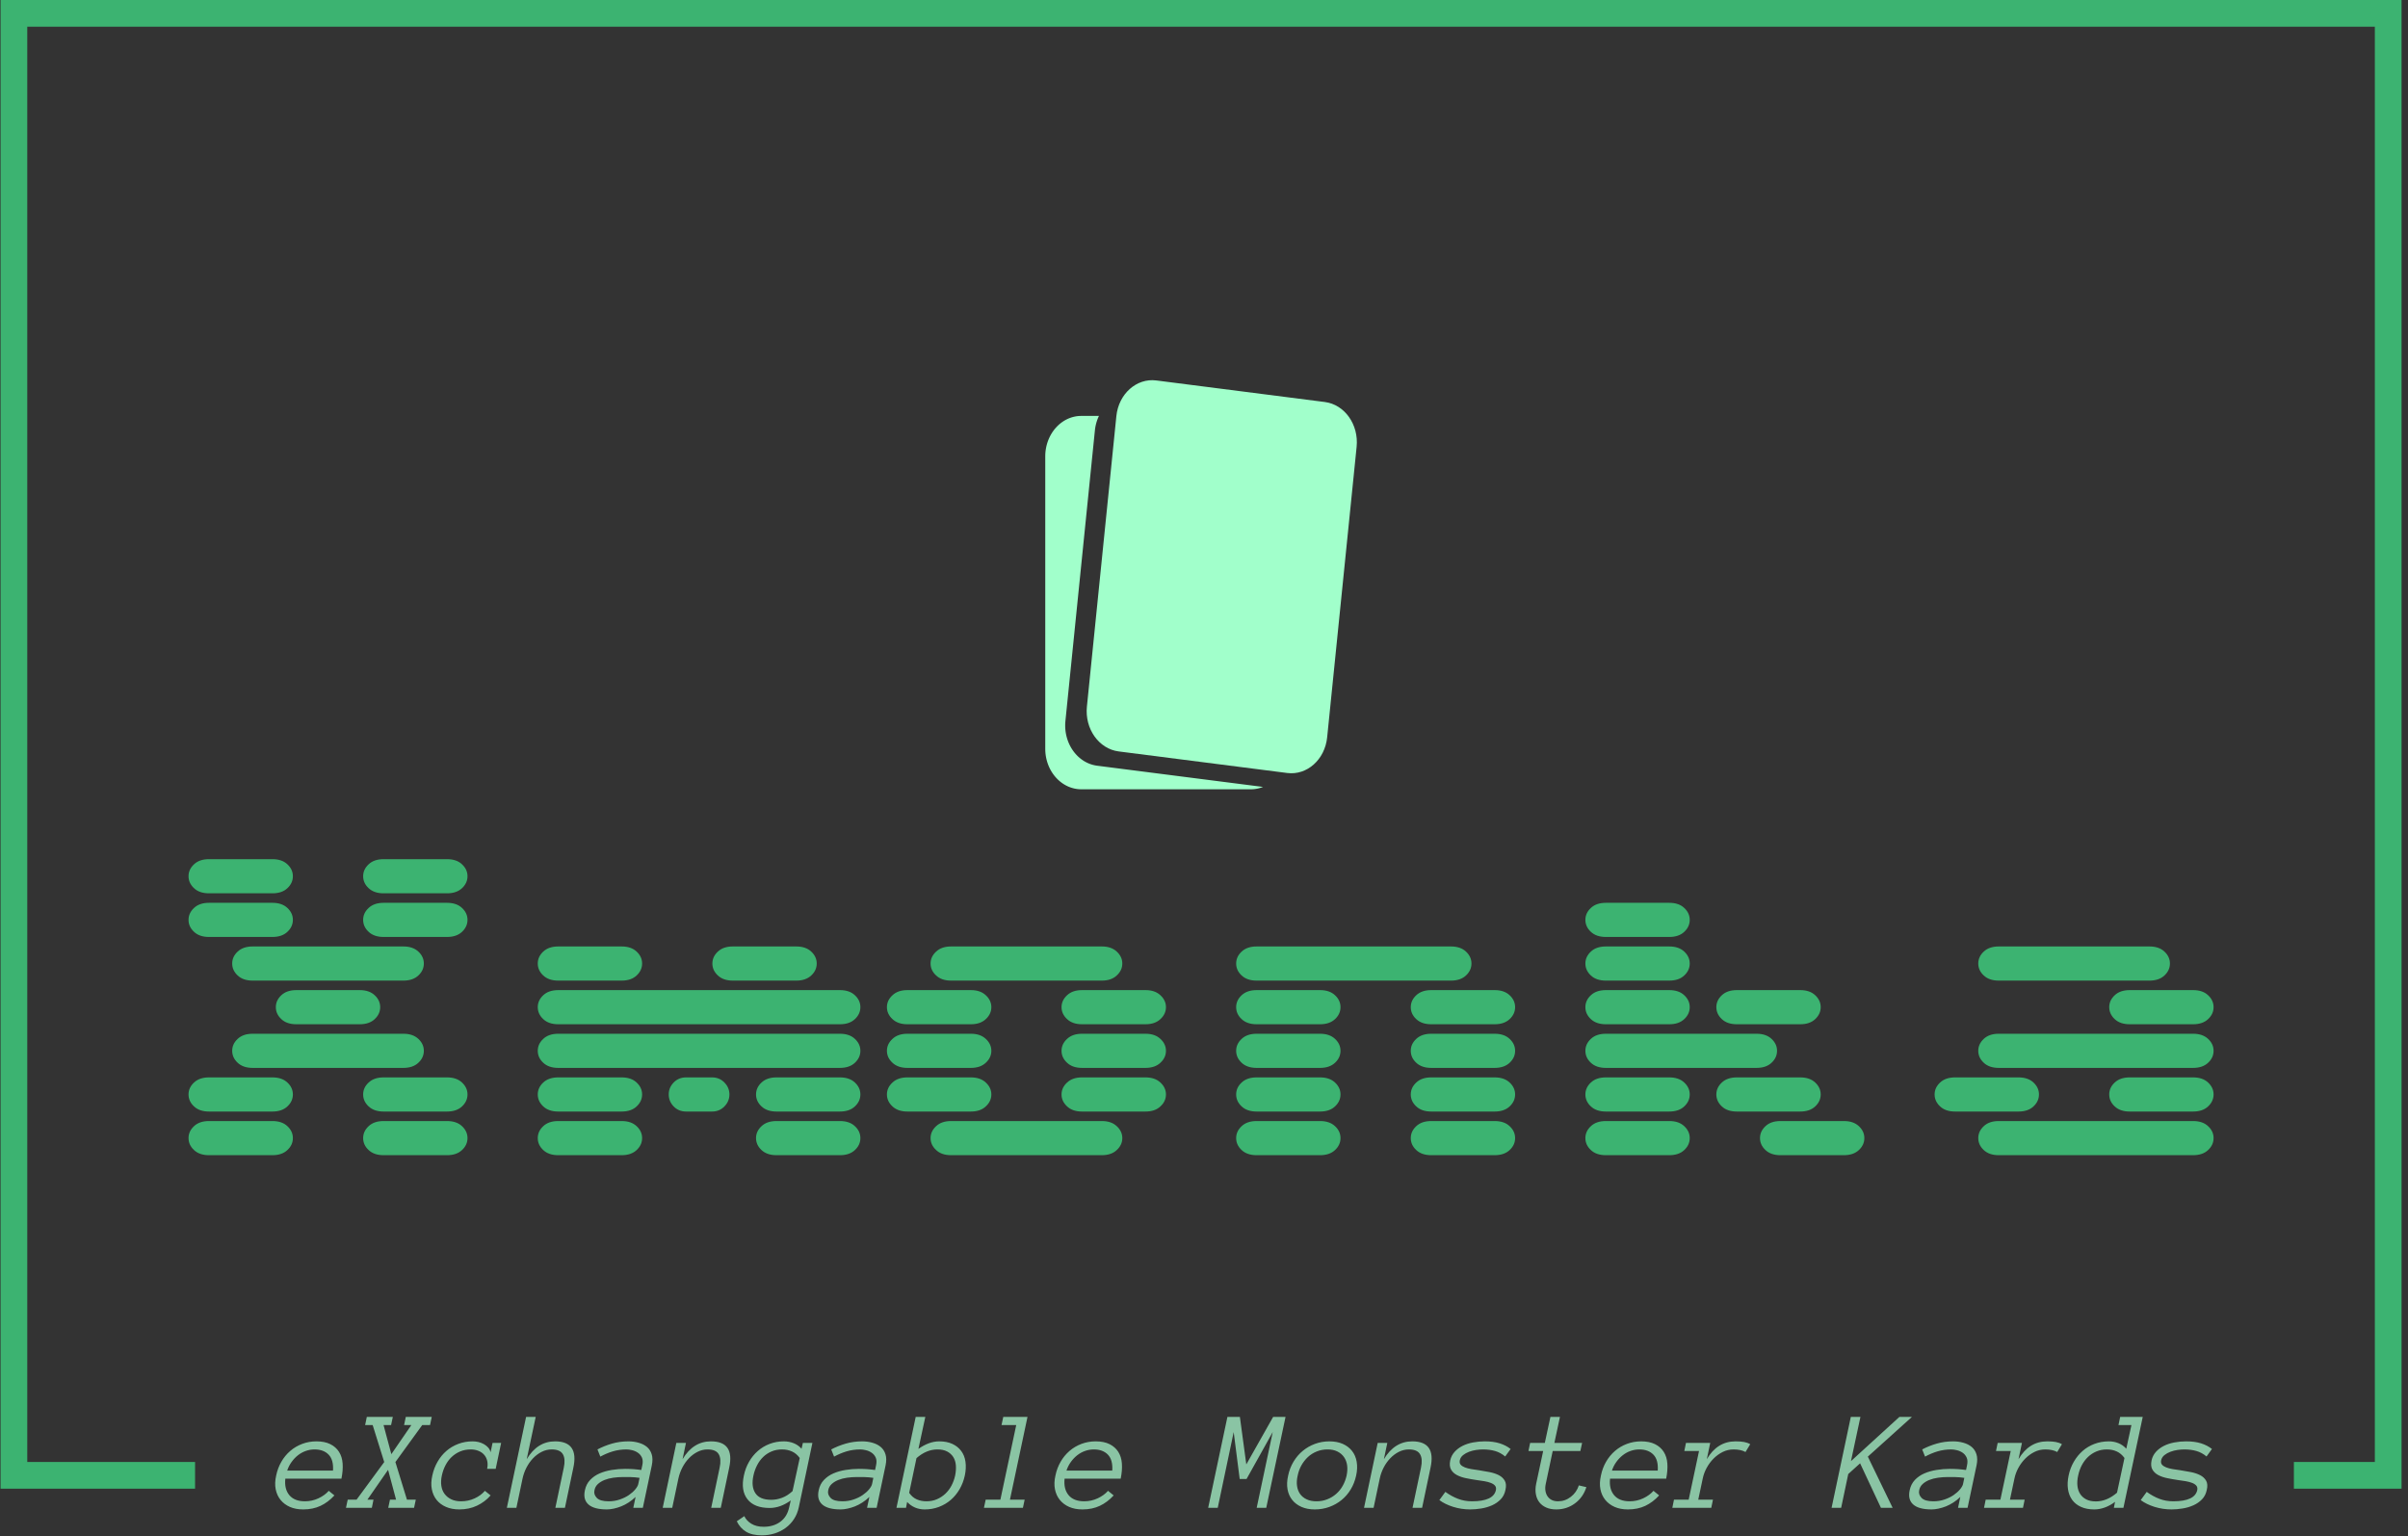 <svg xmlns="http://www.w3.org/2000/svg" version="1.1" xmlns:xlink="http://www.w3.org/1999/xlink" xmlns:svgjs="http://svgjs.dev/svgjs" width="2000" height="1276" viewBox="0 0 2000 1276"><rect x="0" y="0" width="2000" height="1276" fill="#333333" stroke="none"/><g transform="matrix(1,0,0,1,-2.447,-0.261)"><svg viewBox="0 0 376 240" data-background-color="#110f10" preserveAspectRatio="xMidYMid meet" height="1276" width="2000" xmlns="http://www.w3.org/2000/svg" xmlns:xlink="http://www.w3.org/1999/xlink"><g id="tight-bounds" transform="matrix(1,0,0,1,0.46,0.05)"><svg viewBox="0 0 375.08 239.901" height="239.901" width="375.08"><g><svg></svg></g><g><svg viewBox="0 0 375.08 239.901" height="239.901" width="375.08"><g transform="matrix(1,0,0,1,-10.22,-7.298)"><path d="M10.22 239.901v-232.603h375.08v232.603l-16.818 0 0-4.171h12.647v-224.26h-366.738v224.26h26.215l0 4.171z" fill="#3cb371" fill-rule="nonzero" stroke="none" stroke-width="1" stroke-linecap="butt" stroke-linejoin="miter" stroke-miterlimit="10" stroke-dasharray="" stroke-dashoffset="0" font-family="none" font-weight="none" font-size="none" text-anchor="none" style="mix-blend-mode: normal" data-fill-palette-color="tertiary"></path><g><path transform="translate(53.324,242.896) scale(0.446,0.446)" d="M22.75-10.21h-19.65c-0.26 2.413 0.207 4.337 1.4 5.77 1.2 1.433 3.02 2.15 5.46 2.15v0c1.693 0 3.28-0.35 4.76-1.05 1.48-0.7 2.677-1.573 3.59-2.62v0l1.98 1.61c-1.467 1.6-3.083 2.817-4.85 3.65-1.767 0.84-3.797 1.26-6.09 1.26v0c-1.773 0-3.323-0.293-4.65-0.88-1.327-0.587-2.417-1.403-3.27-2.45-0.853-1.053-1.423-2.303-1.71-3.75-0.287-1.447-0.227-3.057 0.18-4.83v0c0.36-1.727 0.96-3.32 1.8-4.78 0.833-1.453 1.867-2.713 3.1-3.78 1.227-1.067 2.627-1.897 4.2-2.49 1.567-0.593 3.23-0.89 4.99-0.89v0c1.933 0 3.553 0.327 4.86 0.98 1.3 0.647 2.317 1.543 3.05 2.69 0.733 1.147 1.157 2.52 1.27 4.12 0.113 1.593-0.027 3.357-0.42 5.29zM3.76-13.06h16.04c0.16-2.493-0.35-4.35-1.53-5.57-1.18-1.22-2.82-1.83-4.92-1.83v0c-1.073 0-2.1 0.177-3.08 0.53-0.987 0.347-1.897 0.847-2.73 1.5-0.827 0.647-1.573 1.43-2.24 2.35-0.667 0.92-1.18 1.927-1.54 3.02zM48.8-2.86l-0.61 2.86h-9.05l0.61-2.86h2.14l-2.8-10.45-7.25 10.45h2.14l-0.58 2.86h-9.06l0.61-2.86h3.1l9.69-13.18-4.05-12.96h-2.64l0.59-2.86h9.11l-0.61 2.86h-2.64l2.73 10.2 7.01-10.2h-2.54l0.59-2.86h9.1l-0.61 2.86h-2.73l-9.4 12.96 4.05 13.18zM73-5.96l2 1.61c-1.3 1.5-2.88 2.693-4.74 3.58-1.853 0.887-3.927 1.33-6.22 1.33v0c-1.76 0-3.313-0.293-4.66-0.88-1.353-0.587-2.45-1.403-3.29-2.45-0.84-1.053-1.4-2.303-1.68-3.75-0.287-1.447-0.227-3.057 0.18-4.83v0c0.373-1.727 0.983-3.327 1.83-4.8 0.847-1.473 1.877-2.733 3.09-3.78 1.213-1.053 2.603-1.877 4.17-2.47 1.573-0.593 3.247-0.89 5.02-0.89v0c0.7 0 1.393 0.08 2.08 0.24 0.68 0.167 1.31 0.417 1.89 0.75 0.58 0.333 1.077 0.73 1.49 1.19 0.413 0.467 0.693 1.017 0.84 1.65v0l0.68-3.29h3.01l-1.91 9.1h-3c0.213-1.007 0.227-1.927 0.04-2.76-0.187-0.827-0.537-1.54-1.05-2.14-0.513-0.607-1.183-1.077-2.01-1.41-0.82-0.333-1.727-0.5-2.72-0.5v0c-1.367 0-2.607 0.237-3.72 0.71-1.113 0.473-2.1 1.117-2.96 1.93-0.853 0.813-1.567 1.77-2.14 2.87-0.58 1.093-1.01 2.293-1.29 3.6v0c-0.287 1.3-0.35 2.5-0.19 3.6 0.16 1.1 0.533 2.047 1.12 2.84 0.587 0.8 1.363 1.437 2.33 1.91 0.973 0.473 2.127 0.71 3.46 0.71v0c1.693 0 3.27-0.337 4.73-1.01 1.467-0.667 2.673-1.553 3.62-2.66zM103.98-14.04l-2.95 14.04h-3.35l2.95-14.04c0.44-2.033 0.337-3.61-0.31-4.73-0.653-1.127-1.963-1.69-3.93-1.69v0c-1.24 0-2.417 0.287-3.53 0.86-1.113 0.567-2.123 1.327-3.03 2.28-0.9 0.953-1.663 2.043-2.29 3.27-0.627 1.227-1.08 2.507-1.36 3.84v0l-2.15 10.21h-3.34l6.74-31.86h3.37l-3.15 14.82c2.487-4.167 5.797-6.25 9.93-6.25v0c5.6 0 7.733 3.083 6.4 9.25zM108.03-6.15v0c0.293-1.433 0.9-2.633 1.82-3.6 0.92-0.973 2.023-1.74 3.31-2.3 1.287-0.56 2.71-0.967 4.27-1.22 1.567-0.253 3.13-0.38 4.69-0.38v0c0.6 0 1.137 0.01 1.61 0.03 0.473 0.013 0.927 0.037 1.36 0.07 0.427 0.033 0.847 0.073 1.26 0.12 0.42 0.053 0.897 0.11 1.43 0.17v0l0.35-1.63c0.24-1.107 0.193-2.02-0.14-2.74-0.333-0.713-0.81-1.277-1.43-1.69-0.62-0.42-1.293-0.713-2.02-0.88-0.733-0.173-1.37-0.26-1.91-0.26v0c-1.707 0-3.317 0.227-4.83 0.68-1.513 0.46-2.97 1.073-4.37 1.84v0l-1-2.52c1.56-0.827 3.25-1.507 5.07-2.04 1.827-0.527 3.757-0.79 5.79-0.79v0c1.22 0 2.4 0.16 3.54 0.48 1.14 0.313 2.11 0.8 2.91 1.46 0.793 0.66 1.357 1.527 1.69 2.6 0.333 1.073 0.347 2.36 0.04 3.86v0l-3.15 14.89h-3.34l0.8-3.81c-0.767 0.733-1.577 1.377-2.43 1.93-0.853 0.553-1.72 1.007-2.6 1.36-0.88 0.347-1.753 0.613-2.62 0.8-0.873 0.187-1.677 0.28-2.41 0.28v0c-2.993 0-5.14-0.577-6.44-1.73-1.307-1.16-1.723-2.82-1.25-4.98zM116.33-2.29v0c1.4 0 2.707-0.21 3.92-0.63 1.213-0.413 2.273-0.93 3.18-1.55 0.9-0.62 1.643-1.28 2.23-1.98 0.587-0.7 0.943-1.333 1.07-1.9v0l0.44-2.15c-1.053-0.16-2.083-0.25-3.09-0.27-1-0.013-1.867-0.02-2.6-0.02v0c-1.2 0-2.373 0.08-3.52 0.24-1.147 0.167-2.173 0.433-3.08 0.8-0.9 0.367-1.67 0.84-2.31 1.42-0.633 0.587-1.03 1.313-1.19 2.18v0c-0.227 0.96 0.04 1.843 0.8 2.65 0.767 0.807 2.15 1.21 4.15 1.21zM158.57-14.04l-2.95 14.04h-3.35l2.95-14.04c0.44-2.033 0.337-3.61-0.31-4.73-0.653-1.127-1.963-1.69-3.93-1.69v0c-1.24 0-2.417 0.287-3.53 0.86-1.113 0.567-2.123 1.327-3.03 2.28-0.9 0.953-1.663 2.043-2.29 3.27-0.627 1.227-1.08 2.507-1.36 3.84v0l-2.15 10.21h-3.34l4.78-22.75h3.37l-1.19 5.71c2.487-4.167 5.797-6.25 9.93-6.25v0c5.6 0 7.733 3.083 6.4 9.25zM187.72-22.75l-4.76 22.51c-0.327 1.56-0.89 2.95-1.69 4.17-0.793 1.22-1.77 2.253-2.93 3.1-1.153 0.847-2.437 1.493-3.85 1.94-1.42 0.447-2.927 0.67-4.52 0.67v0c-2.26 0-4.09-0.423-5.49-1.27-1.4-0.847-2.483-2.067-3.25-3.66v0l2.64-1.8c0.473 1.053 1.29 1.94 2.45 2.66 1.167 0.713 2.603 1.07 4.31 1.07v0c2.293 0 4.237-0.58 5.83-1.74 1.6-1.167 2.637-2.85 3.11-5.05v0l0.56-2.44c-2.413 1.76-4.88 2.64-7.4 2.64v0c-3.58 0-6.167-1.017-7.76-3.05-1.6-2.033-2.017-4.817-1.25-8.35v0c0.36-1.727 0.96-3.32 1.8-4.78 0.833-1.453 1.857-2.713 3.07-3.78 1.213-1.067 2.597-1.897 4.15-2.49 1.553-0.593 3.21-0.89 4.97-0.89v0c1.24 0 2.39 0.217 3.45 0.65 1.067 0.427 1.983 1.073 2.75 1.94v0l0.47-2.05zM180.76-5.86l2.52-11.6c-0.767-1.053-1.677-1.817-2.73-2.29-1.047-0.473-2.203-0.71-3.47-0.71v0c-1.34 0-2.567 0.237-3.68 0.71-1.113 0.473-2.09 1.117-2.93 1.93-0.84 0.813-1.547 1.777-2.12 2.89-0.58 1.113-1.007 2.307-1.28 3.58v0c-0.573 2.6-0.35 4.673 0.67 6.22 1.013 1.547 2.873 2.32 5.58 2.32v0c1.267 0 2.533-0.24 3.8-0.72 1.273-0.48 2.487-1.257 3.64-2.33zM189.92-6.15v0c0.293-1.433 0.9-2.633 1.82-3.6 0.92-0.973 2.02-1.74 3.3-2.3 1.287-0.56 2.713-0.967 4.28-1.22 1.56-0.253 3.12-0.38 4.68-0.38v0c0.607 0 1.147 0.01 1.62 0.03 0.467 0.013 0.917 0.037 1.35 0.07 0.433 0.033 0.857 0.073 1.27 0.12 0.413 0.053 0.89 0.11 1.43 0.17v0l0.34-1.63c0.247-1.107 0.203-2.02-0.13-2.74-0.333-0.713-0.81-1.277-1.43-1.69-0.62-0.42-1.297-0.713-2.03-0.88-0.733-0.173-1.367-0.26-1.9-0.26v0c-1.713 0-3.327 0.227-4.84 0.68-1.513 0.46-2.97 1.073-4.37 1.84v0l-1-2.52c1.567-0.827 3.26-1.507 5.08-2.04 1.82-0.527 3.75-0.79 5.79-0.79v0c1.22 0 2.4 0.16 3.54 0.48 1.133 0.313 2.1 0.8 2.9 1.46 0.8 0.66 1.367 1.527 1.7 2.6 0.333 1.073 0.343 2.36 0.03 3.86v0l-3.14 14.89h-3.35l0.81-3.81c-0.767 0.733-1.577 1.377-2.43 1.93-0.853 0.553-1.72 1.007-2.6 1.36-0.88 0.347-1.757 0.613-2.63 0.8-0.867 0.187-1.667 0.28-2.4 0.28v0c-2.993 0-5.143-0.577-6.45-1.73-1.3-1.16-1.713-2.82-1.24-4.98zM198.22-2.29v0c1.4 0 2.707-0.21 3.92-0.63 1.213-0.413 2.27-0.93 3.17-1.55 0.907-0.62 1.65-1.28 2.23-1.98 0.587-0.7 0.947-1.333 1.08-1.9v0l0.44-2.15c-1.06-0.16-2.09-0.25-3.09-0.27-1-0.013-1.867-0.02-2.6-0.02v0c-1.207 0-2.383 0.08-3.53 0.24-1.147 0.167-2.17 0.433-3.07 0.8-0.907 0.367-1.677 0.84-2.31 1.42-0.633 0.587-1.033 1.313-1.2 2.18v0c-0.227 0.96 0.043 1.843 0.81 2.65 0.76 0.807 2.143 1.21 4.15 1.21zM241.11-11.35v0c-0.373 1.74-0.983 3.343-1.83 4.81-0.847 1.46-1.88 2.717-3.1 3.77-1.22 1.047-2.603 1.863-4.15 2.45-1.547 0.587-3.207 0.88-4.98 0.88v0c-1.22 0-2.347-0.22-3.38-0.66-1.033-0.44-1.957-1.09-2.77-1.95v0l-0.39 2.05h-3.35l6.74-31.86h3.37l-2.42 11.21c1.173-0.833 2.373-1.483 3.6-1.95 1.233-0.46 2.467-0.69 3.7-0.69v0c1.773 0 3.3 0.297 4.58 0.89 1.28 0.593 2.313 1.417 3.1 2.47 0.793 1.047 1.293 2.307 1.5 3.78 0.213 1.473 0.14 3.073-0.22 4.8zM237.72-11.35v0c0.26-1.307 0.34-2.507 0.24-3.6-0.093-1.1-0.4-2.057-0.92-2.87-0.527-0.813-1.243-1.457-2.15-1.93-0.913-0.473-2.037-0.71-3.37-0.71v0c-2.573 0-5.023 1.017-7.35 3.05v0l-2.56 12.16c0.733 1.06 1.607 1.817 2.62 2.27 1.02 0.46 2.163 0.69 3.43 0.69v0c1.333 0 2.55-0.237 3.65-0.71 1.1-0.473 2.087-1.117 2.96-1.93 0.867-0.813 1.59-1.77 2.17-2.87 0.573-1.1 1-2.283 1.28-3.55zM262.06-2.86l-0.61 2.86h-13.65l0.61-2.86h5.15l5.55-26.14h-5.15l0.61-2.86h8.49l-6.15 29zM295.7-10.21h-19.65c-0.26 2.413 0.207 4.337 1.4 5.77 1.2 1.433 3.02 2.15 5.46 2.15v0c1.693 0 3.28-0.35 4.76-1.05 1.48-0.7 2.677-1.573 3.59-2.62v0l1.98 1.61c-1.467 1.6-3.083 2.817-4.85 3.65-1.767 0.84-3.797 1.26-6.09 1.26v0c-1.773 0-3.323-0.293-4.65-0.88-1.327-0.587-2.417-1.403-3.27-2.45-0.853-1.053-1.423-2.303-1.71-3.75-0.287-1.447-0.227-3.057 0.18-4.83v0c0.36-1.727 0.96-3.32 1.8-4.78 0.833-1.453 1.867-2.713 3.1-3.78 1.227-1.067 2.627-1.897 4.2-2.49 1.567-0.593 3.23-0.89 4.99-0.89v0c1.933 0 3.553 0.327 4.86 0.98 1.3 0.647 2.317 1.543 3.05 2.69 0.733 1.147 1.157 2.52 1.27 4.12 0.113 1.593-0.027 3.357-0.42 5.29zM276.71-13.06h16.04c0.16-2.493-0.35-4.35-1.53-5.57-1.18-1.22-2.82-1.83-4.92-1.83v0c-1.073 0-2.1 0.177-3.08 0.53-0.987 0.347-1.897 0.847-2.73 1.5-0.827 0.647-1.573 1.43-2.24 2.35-0.667 0.92-1.18 1.927-1.54 3.02zM353.44-31.86l-6.76 31.86h-3.35l5.62-26.54-9.16 16.43h-2.41l-2.1-16.43-5.59 26.54h-3.35l6.74-31.86h4.37l2.25 16.65 9.4-16.65zM378.17-11.3v0c-0.387 1.773-1.017 3.383-1.89 4.83-0.867 1.447-1.933 2.687-3.2 3.72-1.26 1.033-2.69 1.843-4.29 2.43-1.607 0.587-3.313 0.88-5.12 0.88v0c-1.753 0-3.3-0.293-4.64-0.88-1.333-0.587-2.413-1.397-3.24-2.43-0.833-1.033-1.383-2.273-1.65-3.72-0.267-1.447-0.197-3.057 0.21-4.83v0c0.353-1.727 0.973-3.337 1.86-4.83 0.887-1.487 1.963-2.753 3.23-3.8 1.26-1.053 2.69-1.877 4.29-2.47 1.607-0.593 3.287-0.89 5.04-0.89v0c1.807 0 3.38 0.297 4.72 0.89 1.333 0.593 2.413 1.417 3.24 2.47 0.833 1.047 1.377 2.313 1.63 3.8 0.253 1.493 0.19 3.103-0.19 4.83zM374.83-11.3v0c0.273-1.307 0.333-2.507 0.18-3.6-0.153-1.1-0.523-2.067-1.11-2.9-0.587-0.827-1.36-1.477-2.32-1.95-0.96-0.473-2.107-0.71-3.44-0.71v0c-1.333 0-2.587 0.237-3.76 0.71-1.173 0.473-2.207 1.123-3.1 1.95-0.893 0.833-1.65 1.8-2.27 2.9-0.62 1.093-1.06 2.293-1.32 3.6v0c-0.307 1.3-0.383 2.5-0.23 3.6 0.153 1.1 0.51 2.047 1.07 2.84 0.567 0.8 1.333 1.427 2.3 1.88 0.967 0.46 2.117 0.69 3.45 0.69v0c1.333 0 2.583-0.23 3.75-0.69 1.167-0.453 2.207-1.08 3.12-1.88 0.92-0.793 1.69-1.74 2.31-2.84 0.62-1.1 1.077-2.3 1.37-3.6zM404.22-14.04l-2.95 14.04h-3.35l2.96-14.04c0.44-2.033 0.333-3.61-0.32-4.73-0.653-1.127-1.963-1.69-3.93-1.69v0c-1.233 0-2.41 0.287-3.53 0.86-1.113 0.567-2.12 1.327-3.02 2.28-0.907 0.953-1.673 2.043-2.3 3.27-0.627 1.227-1.077 2.507-1.35 3.84v0l-2.15 10.21h-3.35l4.79-22.75h3.37l-1.2 5.71c2.493-4.167 5.807-6.25 9.94-6.25v0c5.6 0 7.73 3.083 6.39 9.25zM430.47-6.3v0c-0.26 1.333-0.817 2.44-1.67 3.32-0.86 0.88-1.87 1.58-3.03 2.1-1.167 0.52-2.423 0.89-3.77 1.11-1.353 0.22-2.647 0.33-3.88 0.33v0c-2.073 0-4.063-0.3-5.97-0.9-1.913-0.607-3.523-1.397-4.83-2.37v0l2.1-2.88c1.467 1.06 2.95 1.873 4.45 2.44 1.493 0.573 3.113 0.86 4.86 0.86v0c5.027 0 7.823-1.303 8.39-3.91v0c0.133-0.633 0.033-1.15-0.3-1.55-0.333-0.4-0.827-0.727-1.48-0.98-0.647-0.253-1.403-0.453-2.27-0.6-0.86-0.147-1.78-0.283-2.76-0.41v0c-1.22-0.18-2.433-0.393-3.64-0.64-1.2-0.24-2.263-0.603-3.19-1.09-0.933-0.493-1.627-1.147-2.08-1.96-0.453-0.813-0.543-1.887-0.27-3.22v0c0.26-1.14 0.767-2.123 1.52-2.95 0.747-0.833 1.66-1.527 2.74-2.08 1.087-0.553 2.313-0.96 3.68-1.22 1.367-0.26 2.75-0.39 4.15-0.39v0c2 0 3.74 0.23 5.22 0.69 1.48 0.467 2.76 1.13 3.84 1.99v0l-1.91 2.62c-1.087-0.913-2.267-1.553-3.54-1.92-1.267-0.367-2.683-0.55-4.25-0.55v0c-0.7 0-1.483 0.06-2.35 0.18-0.873 0.127-1.71 0.34-2.51 0.64-0.793 0.3-1.49 0.69-2.09 1.17-0.607 0.48-0.99 1.087-1.15 1.82v0c-0.133 0.633-0.033 1.143 0.3 1.53 0.333 0.38 0.823 0.697 1.47 0.95 0.64 0.253 1.397 0.453 2.27 0.6 0.867 0.147 1.78 0.283 2.74 0.41v0c1.207 0.18 2.42 0.393 3.64 0.64 1.22 0.24 2.297 0.597 3.23 1.07 0.927 0.473 1.623 1.117 2.09 1.93 0.473 0.813 0.557 1.887 0.25 3.22zM456.18-7.86l2.63 0.61c-0.76 2.393-2.097 4.293-4.01 5.7-1.913 1.407-4.09 2.11-6.53 2.11v0c-1.34 0-2.51-0.22-3.51-0.66-1-0.44-1.803-1.05-2.41-1.83-0.613-0.78-1.02-1.72-1.22-2.82-0.207-1.1-0.18-2.3 0.08-3.6v0l2.47-11.55h-5.15l0.58-2.85h5.15l1.96-9.11h3.34l-1.95 9.11h9.71l-0.61 2.85h-9.69l-2.44 11.55c-0.18 0.833-0.217 1.613-0.11 2.34 0.107 0.733 0.343 1.377 0.71 1.93 0.367 0.553 0.853 0.99 1.46 1.31 0.613 0.32 1.36 0.48 2.24 0.48v0c1.66 0 3.157-0.52 4.49-1.56 1.333-1.033 2.27-2.37 2.81-4.01zM486.77-10.21h-19.66c-0.26 2.413 0.21 4.337 1.41 5.77 1.193 1.433 3.01 2.15 5.45 2.15v0c1.693 0 3.283-0.35 4.77-1.05 1.48-0.7 2.673-1.573 3.58-2.62v0l1.98 1.61c-1.467 1.6-3.08 2.817-4.84 3.65-1.767 0.84-3.8 1.26-6.1 1.26v0c-1.773 0-3.323-0.293-4.65-0.88-1.327-0.587-2.417-1.403-3.27-2.45-0.853-1.053-1.423-2.303-1.71-3.75-0.28-1.447-0.217-3.057 0.19-4.83v0c0.353-1.727 0.95-3.32 1.79-4.78 0.84-1.453 1.873-2.713 3.1-3.78 1.227-1.067 2.627-1.897 4.2-2.49 1.573-0.593 3.237-0.89 4.99-0.89v0c1.94 0 3.56 0.327 4.86 0.98 1.3 0.647 2.317 1.543 3.05 2.69 0.733 1.147 1.157 2.52 1.27 4.12 0.113 1.593-0.023 3.357-0.41 5.29zM467.77-13.06h16.04c0.167-2.493-0.34-4.35-1.52-5.57-1.18-1.22-2.82-1.83-4.92-1.83v0c-1.073 0-2.103 0.177-3.09 0.53-0.987 0.347-1.893 0.847-2.72 1.5-0.833 0.647-1.583 1.43-2.25 2.35-0.667 0.92-1.18 1.927-1.54 3.02zM516.21-22.29l-1.66 2.73c-1.087-0.6-2.47-0.9-4.15-0.9v0c-1.367 0-2.64 0.293-3.82 0.88-1.18 0.587-2.247 1.357-3.2 2.31-0.953 0.953-1.763 2.043-2.43 3.27-0.667 1.227-1.13 2.49-1.39 3.79v0l-1.56 7.35h5.15l-0.59 2.86h-13.64l0.58-2.86h5.15l3.62-17.04h-5.15l0.58-2.85h8.5l-1.2 5.71c2.44-4.167 5.793-6.25 10.06-6.25v0c1.173 0 2.167 0.073 2.98 0.22 0.813 0.147 1.537 0.407 2.17 0.78zM557.4-17.94l8.69 17.94h-4.1l-7.3-15.6-4.15 3.76-2.49 11.84h-3.35l6.74-31.86h3.37l-3.32 15.5 16.97-15.5h4.39zM572.05-6.15v0c0.293-1.433 0.897-2.633 1.81-3.6 0.92-0.973 2.023-1.74 3.31-2.3 1.287-0.56 2.713-0.967 4.28-1.22 1.56-0.253 3.12-0.38 4.68-0.38v0c0.607 0 1.143 0.01 1.61 0.03 0.473 0.013 0.927 0.037 1.36 0.07 0.433 0.033 0.857 0.073 1.27 0.12 0.413 0.053 0.89 0.11 1.43 0.17v0l0.34-1.63c0.24-1.107 0.193-2.02-0.14-2.74-0.333-0.713-0.807-1.277-1.42-1.69-0.62-0.42-1.297-0.713-2.03-0.88-0.733-0.173-1.367-0.26-1.9-0.26v0c-1.713 0-3.327 0.227-4.84 0.68-1.513 0.46-2.97 1.073-4.37 1.84v0l-1-2.52c1.56-0.827 3.253-1.507 5.08-2.04 1.82-0.527 3.747-0.79 5.78-0.79v0c1.227 0 2.407 0.16 3.54 0.48 1.14 0.313 2.11 0.8 2.91 1.46 0.8 0.66 1.367 1.527 1.7 2.6 0.333 1.073 0.343 2.36 0.03 3.86v0l-3.15 14.89h-3.34l0.8-3.81c-0.76 0.733-1.567 1.377-2.42 1.93-0.86 0.553-1.727 1.007-2.6 1.36-0.88 0.347-1.757 0.613-2.63 0.8-0.873 0.187-1.673 0.28-2.4 0.28v0c-3 0-5.15-0.577-6.45-1.73-1.3-1.16-1.713-2.82-1.24-4.98zM580.35-2.29v0c1.4 0 2.707-0.21 3.92-0.63 1.207-0.413 2.263-0.93 3.17-1.55 0.9-0.62 1.643-1.28 2.23-1.98 0.587-0.7 0.947-1.333 1.08-1.9v0l0.44-2.15c-1.06-0.16-2.09-0.25-3.09-0.27-1-0.013-1.867-0.02-2.6-0.02v0c-1.207 0-2.383 0.08-3.53 0.24-1.147 0.167-2.173 0.433-3.08 0.8-0.9 0.367-1.667 0.84-2.3 1.42-0.64 0.587-1.04 1.313-1.2 2.18v0c-0.227 0.96 0.043 1.843 0.81 2.65 0.76 0.807 2.143 1.21 4.15 1.21zM625.39-22.29l-1.66 2.73c-1.093-0.6-2.477-0.9-4.15-0.9v0c-1.367 0-2.64 0.293-3.82 0.88-1.18 0.587-2.247 1.357-3.2 2.31-0.953 0.953-1.763 2.043-2.43 3.27-0.667 1.227-1.13 2.49-1.39 3.79v0l-1.56 7.35h5.15l-0.59 2.86h-13.64l0.58-2.86h5.15l3.62-17.04h-5.16l0.59-2.85h8.5l-1.2 5.71c2.44-4.167 5.793-6.25 10.06-6.25v0c1.173 0 2.167 0.073 2.98 0.22 0.813 0.147 1.537 0.407 2.17 0.78zM653.69-31.86l-6.77 31.86h-3.34l0.41-2.1c-1.133 0.86-2.327 1.52-3.58 1.98-1.253 0.453-2.477 0.68-3.67 0.68v0c-1.807 0-3.36-0.293-4.66-0.88-1.3-0.587-2.333-1.403-3.1-2.45-0.767-1.053-1.26-2.31-1.48-3.77-0.22-1.467-0.143-3.07 0.23-4.81v0c0.36-1.727 0.967-3.327 1.82-4.8 0.853-1.473 1.88-2.733 3.08-3.78 1.193-1.053 2.577-1.877 4.15-2.47 1.573-0.593 3.253-0.89 5.04-0.89v0c1.207 0 2.333 0.217 3.38 0.65 1.053 0.427 1.96 1.073 2.72 1.94v0l1.81-8.3h-4.54l0.59-2.86zM644.68-5.3l2.61-12.16c-0.767-1.053-1.667-1.817-2.7-2.29-1.033-0.473-2.183-0.71-3.45-0.71v0c-1.333 0-2.56 0.237-3.68 0.71-1.113 0.473-2.097 1.117-2.95 1.93-0.853 0.813-1.57 1.77-2.15 2.87-0.58 1.093-1.007 2.293-1.28 3.6v0c-0.293 1.3-0.383 2.5-0.27 3.6 0.113 1.1 0.43 2.057 0.95 2.87 0.52 0.813 1.237 1.457 2.15 1.93 0.913 0.467 2.037 0.7 3.37 0.7v0c2.573 0 5.04-1.017 7.4-3.05zM676.12-6.3v0c-0.26 1.333-0.817 2.44-1.67 3.32-0.853 0.88-1.863 1.58-3.03 2.1-1.16 0.52-2.417 0.89-3.77 1.11-1.347 0.22-2.64 0.33-3.88 0.33v0c-2.067 0-4.057-0.3-5.97-0.9-1.913-0.607-3.52-1.397-4.82-2.37v0l2.1-2.88c1.467 1.06 2.947 1.873 4.44 2.44 1.5 0.573 3.12 0.86 4.86 0.86v0c5.027 0 7.827-1.303 8.4-3.91v0c0.127-0.633 0.023-1.15-0.31-1.55-0.333-0.4-0.823-0.727-1.47-0.98-0.653-0.253-1.41-0.453-2.27-0.6-0.867-0.147-1.787-0.283-2.76-0.41v0c-1.22-0.18-2.433-0.393-3.64-0.64-1.207-0.24-2.273-0.603-3.2-1.09-0.927-0.493-1.617-1.147-2.07-1.96-0.46-0.813-0.55-1.887-0.27-3.22v0c0.26-1.14 0.763-2.123 1.51-2.95 0.747-0.833 1.663-1.527 2.75-2.08 1.08-0.553 2.303-0.96 3.67-1.22 1.367-0.26 2.75-0.39 4.15-0.39v0c2.007 0 3.75 0.23 5.23 0.69 1.48 0.467 2.757 1.13 3.83 1.99v0l-1.9 2.62c-1.093-0.913-2.273-1.553-3.54-1.92-1.273-0.367-2.69-0.55-4.25-0.55v0c-0.7 0-1.487 0.06-2.36 0.18-0.867 0.127-1.7 0.34-2.5 0.64-0.8 0.3-1.5 0.69-2.1 1.17-0.6 0.48-0.983 1.087-1.15 1.82v0c-0.127 0.633-0.023 1.143 0.31 1.53 0.333 0.38 0.82 0.697 1.46 0.95 0.647 0.253 1.403 0.453 2.27 0.6 0.873 0.147 1.79 0.283 2.75 0.41v0c1.207 0.18 2.42 0.393 3.64 0.64 1.22 0.24 2.293 0.597 3.22 1.07 0.927 0.473 1.627 1.117 2.1 1.93 0.473 0.813 0.553 1.887 0.24 3.22z" fill="#8ac4a4" fill-rule="nonzero" stroke="none" stroke-width="1" stroke-linecap="butt" stroke-linejoin="miter" stroke-miterlimit="10" stroke-dasharray="" stroke-dashoffset="0" font-family="none" font-weight="none" font-size="none" text-anchor="none" style="mix-blend-mode: normal" data-fill-palette-color="secondary" id="text-1"></path></g></g><g transform="matrix(1,0,0,1,29.332,59.404)"><svg viewBox="0 0 316.416 121.093" height="121.093" width="316.416"><g><svg viewBox="0 0 316.416 121.093" height="121.093" width="316.416"><g><svg viewBox="0 0 316.416 121.093" height="121.093" width="316.416"><g transform="matrix(1,0,0,1,0,74.841)"><svg viewBox="0 0 316.416 46.253" height="46.253" width="316.416"><g id="textblocktransform"><svg viewBox="0 0 316.416 46.253" height="46.253" width="316.416" id="textblock"><g><svg viewBox="0 0 316.416 46.253" height="46.253" width="316.416"><g transform="matrix(1,0,0,1,0,0)"><svg width="316.416" viewBox="5.03 -43.07 289.93 42.39" height="46.253" data-palette-color="#3cb371"><path d="M7.96-0.68L7.96-0.68 17.04-0.68Q18.41-0.68 19.19-1.42 19.97-2.15 19.97-3.13 19.97-4.1 19.19-4.83 18.41-5.57 17.04-5.57L17.04-5.57 7.96-5.57Q6.59-5.57 5.81-4.83 5.03-4.1 5.03-3.13 5.03-2.15 5.81-1.42 6.59-0.68 7.96-0.68ZM32.96-0.68L32.96-0.68 42.04-0.68Q43.41-0.68 44.19-1.42 44.97-2.15 44.97-3.13 44.97-4.1 44.19-4.83 43.41-5.57 42.04-5.57L42.04-5.57 32.96-5.57Q31.59-5.57 30.81-4.83 30.03-4.1 30.03-3.13 30.03-2.15 30.81-1.42 31.59-0.68 32.96-0.68ZM7.96-6.93L7.96-6.93 17.04-6.93Q18.41-6.93 19.19-7.67 19.97-8.4 19.97-9.38 19.97-10.35 19.19-11.08 18.41-11.82 17.04-11.82L17.04-11.82 7.96-11.82Q6.59-11.82 5.81-11.08 5.03-10.35 5.03-9.38 5.03-8.4 5.81-7.67 6.59-6.93 7.96-6.93ZM32.96-6.93L32.96-6.93 42.04-6.93Q43.41-6.93 44.19-7.67 44.97-8.4 44.97-9.38 44.97-10.35 44.19-11.08 43.41-11.82 42.04-11.82L42.04-11.82 32.96-11.82Q31.59-11.82 30.81-11.08 30.03-10.35 30.03-9.38 30.03-8.4 30.81-7.67 31.59-6.93 32.96-6.93ZM14.21-13.18L14.21-13.18 35.79-13.18Q37.16-13.18 37.94-13.92 38.72-14.65 38.72-15.63 38.72-16.6 37.94-17.33 37.16-18.07 35.79-18.07L35.79-18.07 14.21-18.07Q12.84-18.07 12.06-17.33 11.28-16.6 11.28-15.63 11.28-14.65 12.06-13.92 12.84-13.18 14.21-13.18ZM20.46-19.43L20.46-19.43 29.54-19.43Q30.91-19.43 31.69-20.17 32.47-20.9 32.47-21.88 32.47-22.85 31.69-23.58 30.91-24.32 29.54-24.32L29.54-24.32 20.46-24.32Q19.09-24.32 18.31-23.58 17.53-22.85 17.53-21.88 17.53-20.9 18.31-20.17 19.09-19.43 20.46-19.43ZM14.21-25.68L14.21-25.68 35.79-25.68Q37.16-25.68 37.94-26.42 38.72-27.15 38.72-28.13 38.72-29.1 37.94-29.83 37.16-30.57 35.79-30.57L35.79-30.57 14.21-30.57Q12.84-30.57 12.06-29.83 11.28-29.1 11.28-28.13 11.28-27.15 12.06-26.42 12.84-25.68 14.21-25.68ZM7.96-31.93L7.96-31.93 17.04-31.93Q18.41-31.93 19.19-32.67 19.97-33.4 19.97-34.38 19.97-35.35 19.19-36.08 18.41-36.82 17.04-36.82L17.04-36.82 7.96-36.82Q6.59-36.82 5.81-36.08 5.03-35.35 5.03-34.38 5.03-33.4 5.81-32.67 6.59-31.93 7.96-31.93ZM32.96-31.93L32.96-31.93 42.04-31.93Q43.41-31.93 44.19-32.67 44.97-33.4 44.97-34.38 44.97-35.35 44.19-36.08 43.41-36.82 42.04-36.82L42.04-36.82 32.96-36.82Q31.59-36.82 30.81-36.08 30.03-35.35 30.03-34.38 30.03-33.4 30.81-32.67 31.59-31.93 32.96-31.93ZM7.96-38.18L7.96-38.18 17.04-38.18Q18.41-38.18 19.19-38.92 19.97-39.65 19.97-40.63 19.97-41.6 19.19-42.33 18.41-43.07 17.04-43.07L17.04-43.07 7.96-43.07Q6.59-43.07 5.81-42.33 5.03-41.6 5.03-40.63 5.03-39.65 5.81-38.92 6.59-38.18 7.96-38.18ZM32.96-38.18L32.96-38.18 42.04-38.18Q43.41-38.18 44.19-38.92 44.97-39.65 44.97-40.63 44.97-41.6 44.19-42.33 43.41-43.07 42.04-43.07L42.04-43.07 32.96-43.07Q31.59-43.07 30.81-42.33 30.03-41.6 30.03-40.63 30.03-39.65 30.81-38.92 31.59-38.18 32.96-38.18ZM57.96-0.68L57.96-0.68 67.04-0.68Q68.41-0.68 69.19-1.42 69.97-2.15 69.97-3.13 69.97-4.1 69.19-4.83 68.41-5.57 67.04-5.57L67.04-5.57 57.96-5.57Q56.59-5.57 55.81-4.83 55.03-4.1 55.03-3.13 55.03-2.15 55.81-1.42 56.59-0.68 57.96-0.68ZM89.21-0.68L89.21-0.68 98.29-0.68Q99.66-0.68 100.44-1.42 101.22-2.15 101.22-3.13 101.22-4.1 100.44-4.83 99.66-5.57 98.29-5.57L98.29-5.57 89.21-5.57Q87.84-5.57 87.06-4.83 86.28-4.1 86.28-3.13 86.28-2.15 87.06-1.42 87.84-0.68 89.21-0.68ZM57.96-6.93L57.96-6.93 67.04-6.93Q68.41-6.93 69.19-7.67 69.97-8.4 69.97-9.38 69.97-10.35 69.19-11.08 68.41-11.82 67.04-11.82L67.04-11.82 57.96-11.82Q56.59-11.82 55.81-11.08 55.03-10.35 55.03-9.38 55.03-8.4 55.81-7.67 56.59-6.93 57.96-6.93ZM76.27-6.93L76.27-6.93 79.98-6.93Q81.05-6.93 81.76-7.67 82.47-8.4 82.47-9.38 82.47-10.35 81.76-11.08 81.05-11.82 79.98-11.82L79.98-11.82 76.27-11.82Q75.19-11.82 74.48-11.08 73.78-10.35 73.78-9.38 73.78-8.4 74.48-7.67 75.19-6.93 76.27-6.93ZM89.21-6.93L89.21-6.93 98.29-6.93Q99.66-6.93 100.44-7.67 101.22-8.4 101.22-9.38 101.22-10.35 100.44-11.08 99.66-11.82 98.29-11.82L98.29-11.82 89.21-11.82Q87.84-11.82 87.06-11.08 86.28-10.35 86.28-9.38 86.28-8.4 87.06-7.67 87.84-6.93 89.21-6.93ZM57.96-13.18L57.96-13.18 98.29-13.18Q99.66-13.18 100.44-13.92 101.22-14.65 101.22-15.63 101.22-16.6 100.44-17.33 99.66-18.07 98.29-18.07L98.29-18.07 57.96-18.07Q56.59-18.07 55.81-17.33 55.03-16.6 55.03-15.63 55.03-14.65 55.81-13.92 56.59-13.18 57.96-13.18ZM57.96-19.43L57.96-19.43 98.29-19.43Q99.66-19.43 100.44-20.17 101.22-20.9 101.22-21.88 101.22-22.85 100.44-23.58 99.66-24.32 98.29-24.32L98.29-24.32 57.96-24.32Q56.59-24.32 55.81-23.58 55.03-22.85 55.03-21.88 55.03-20.9 55.81-20.17 56.59-19.43 57.96-19.43ZM57.96-25.68L57.96-25.68 67.04-25.68Q68.41-25.68 69.19-26.42 69.97-27.15 69.97-28.13 69.97-29.1 69.19-29.83 68.41-30.57 67.04-30.57L67.04-30.57 57.96-30.57Q56.59-30.57 55.81-29.83 55.03-29.1 55.03-28.13 55.03-27.15 55.81-26.42 56.59-25.68 57.96-25.68ZM82.96-25.68L82.96-25.68 92.04-25.68Q93.41-25.68 94.19-26.42 94.97-27.15 94.97-28.13 94.97-29.1 94.19-29.83 93.41-30.57 92.04-30.57L92.04-30.57 82.96-30.57Q81.59-30.57 80.81-29.83 80.03-29.1 80.03-28.13 80.03-27.15 80.81-26.42 81.59-25.68 82.96-25.68ZM114.2-0.68L114.2-0.68 135.79-0.68Q137.15-0.68 137.93-1.42 138.72-2.15 138.72-3.13 138.72-4.1 137.93-4.83 137.15-5.57 135.79-5.57L135.79-5.57 114.2-5.57Q112.84-5.57 112.06-4.83 111.27-4.1 111.27-3.13 111.27-2.15 112.06-1.42 112.84-0.68 114.2-0.68ZM107.95-6.93L107.95-6.93 117.04-6.93Q118.4-6.93 119.18-7.67 119.97-8.4 119.97-9.38 119.97-10.35 119.18-11.08 118.4-11.82 117.04-11.82L117.04-11.82 107.95-11.82Q106.59-11.82 105.81-11.08 105.02-10.35 105.02-9.38 105.02-8.4 105.81-7.67 106.59-6.93 107.95-6.93ZM132.95-6.93L132.95-6.93 142.04-6.93Q143.4-6.93 144.18-7.67 144.97-8.4 144.97-9.38 144.97-10.35 144.18-11.08 143.4-11.82 142.04-11.82L142.04-11.82 132.95-11.82Q131.59-11.82 130.81-11.08 130.02-10.35 130.02-9.38 130.02-8.4 130.81-7.67 131.59-6.93 132.95-6.93ZM107.95-13.18L107.95-13.18 117.04-13.18Q118.4-13.18 119.18-13.92 119.97-14.65 119.97-15.63 119.97-16.6 119.18-17.33 118.4-18.07 117.04-18.07L117.04-18.07 107.95-18.07Q106.59-18.07 105.81-17.33 105.02-16.6 105.02-15.63 105.02-14.65 105.81-13.92 106.59-13.18 107.95-13.18ZM132.95-13.18L132.95-13.18 142.04-13.18Q143.4-13.18 144.18-13.92 144.97-14.65 144.97-15.63 144.97-16.6 144.18-17.33 143.4-18.07 142.04-18.07L142.04-18.07 132.95-18.07Q131.59-18.07 130.81-17.33 130.02-16.6 130.02-15.63 130.02-14.65 130.81-13.92 131.59-13.18 132.95-13.18ZM107.95-19.43L107.95-19.43 117.04-19.43Q118.4-19.43 119.18-20.17 119.97-20.9 119.97-21.88 119.97-22.85 119.18-23.58 118.4-24.32 117.04-24.32L117.04-24.32 107.95-24.32Q106.59-24.32 105.81-23.58 105.02-22.85 105.02-21.88 105.02-20.9 105.81-20.17 106.59-19.43 107.95-19.43ZM132.95-19.43L132.95-19.43 142.04-19.43Q143.4-19.43 144.18-20.17 144.97-20.9 144.97-21.88 144.97-22.85 144.18-23.58 143.4-24.32 142.04-24.32L142.04-24.32 132.95-24.32Q131.59-24.32 130.81-23.58 130.02-22.85 130.02-21.88 130.02-20.9 130.81-20.17 131.59-19.43 132.95-19.43ZM114.2-25.68L114.2-25.68 135.79-25.68Q137.15-25.68 137.93-26.42 138.72-27.15 138.72-28.13 138.72-29.1 137.93-29.83 137.15-30.57 135.79-30.57L135.79-30.57 114.2-30.57Q112.84-30.57 112.06-29.83 111.27-29.1 111.27-28.13 111.27-27.15 112.06-26.42 112.84-25.68 114.2-25.68ZM157.95-0.68L157.95-0.68 167.03-0.68Q168.4-0.68 169.18-1.42 169.96-2.15 169.96-3.13 169.96-4.1 169.18-4.83 168.4-5.57 167.03-5.57L167.03-5.57 157.95-5.57Q156.58-5.57 155.8-4.83 155.02-4.1 155.02-3.13 155.02-2.15 155.8-1.42 156.58-0.68 157.95-0.68ZM182.95-0.68L182.95-0.68 192.03-0.68Q193.4-0.68 194.18-1.42 194.96-2.15 194.96-3.13 194.96-4.1 194.18-4.83 193.4-5.57 192.03-5.57L192.03-5.57 182.95-5.57Q181.58-5.57 180.8-4.83 180.02-4.1 180.02-3.13 180.02-2.15 180.8-1.42 181.58-0.68 182.95-0.68ZM157.95-6.93L157.95-6.93 167.03-6.93Q168.4-6.93 169.18-7.67 169.96-8.4 169.96-9.38 169.96-10.35 169.18-11.08 168.4-11.82 167.03-11.82L167.03-11.82 157.95-11.82Q156.58-11.82 155.8-11.08 155.02-10.35 155.02-9.38 155.02-8.4 155.8-7.67 156.58-6.93 157.95-6.93ZM182.95-6.93L182.95-6.93 192.03-6.93Q193.4-6.93 194.18-7.67 194.96-8.4 194.96-9.38 194.96-10.35 194.18-11.08 193.4-11.82 192.03-11.82L192.03-11.82 182.95-11.82Q181.58-11.82 180.8-11.08 180.02-10.35 180.02-9.38 180.02-8.4 180.8-7.67 181.58-6.93 182.95-6.93ZM157.95-13.18L157.95-13.18 167.03-13.18Q168.4-13.18 169.18-13.92 169.96-14.65 169.96-15.63 169.96-16.6 169.18-17.33 168.4-18.07 167.03-18.07L167.03-18.07 157.95-18.07Q156.58-18.07 155.8-17.33 155.02-16.6 155.02-15.63 155.02-14.65 155.8-13.92 156.58-13.18 157.95-13.18ZM182.95-13.18L182.95-13.18 192.03-13.18Q193.4-13.18 194.18-13.92 194.96-14.65 194.96-15.63 194.96-16.6 194.18-17.33 193.4-18.07 192.03-18.07L192.03-18.07 182.95-18.07Q181.58-18.07 180.8-17.33 180.02-16.6 180.02-15.63 180.02-14.65 180.8-13.92 181.58-13.18 182.95-13.18ZM157.95-19.43L157.95-19.43 167.03-19.43Q168.4-19.43 169.18-20.17 169.96-20.9 169.96-21.88 169.96-22.85 169.18-23.58 168.4-24.32 167.03-24.32L167.03-24.32 157.95-24.32Q156.58-24.32 155.8-23.58 155.02-22.85 155.02-21.88 155.02-20.9 155.8-20.17 156.58-19.43 157.95-19.43ZM182.95-19.43L182.95-19.43 192.03-19.43Q193.4-19.43 194.18-20.17 194.96-20.9 194.96-21.88 194.96-22.85 194.18-23.58 193.4-24.32 192.03-24.32L192.03-24.32 182.95-24.32Q181.58-24.32 180.8-23.58 180.02-22.85 180.02-21.88 180.02-20.9 180.8-20.17 181.58-19.43 182.95-19.43ZM157.95-25.68L157.95-25.68 185.78-25.68Q187.15-25.68 187.93-26.42 188.71-27.15 188.71-28.13 188.71-29.1 187.93-29.83 187.15-30.57 185.78-30.57L185.78-30.57 157.95-30.57Q156.58-30.57 155.8-29.83 155.02-29.1 155.02-28.13 155.02-27.15 155.8-26.42 156.58-25.68 157.95-25.68ZM207.95-0.68L207.95-0.68 217.03-0.68Q218.4-0.68 219.18-1.42 219.96-2.15 219.96-3.13 219.96-4.1 219.18-4.83 218.4-5.57 217.03-5.57L217.03-5.57 207.95-5.57Q206.58-5.57 205.8-4.83 205.02-4.1 205.02-3.13 205.02-2.15 205.8-1.42 206.58-0.68 207.95-0.68ZM232.95-0.68L232.95-0.68 242.03-0.68Q243.4-0.68 244.18-1.42 244.96-2.15 244.96-3.13 244.96-4.1 244.18-4.83 243.4-5.57 242.03-5.57L242.03-5.57 232.95-5.57Q231.58-5.57 230.8-4.83 230.02-4.1 230.02-3.13 230.02-2.15 230.8-1.42 231.58-0.68 232.95-0.68ZM207.95-6.93L207.95-6.93 217.03-6.93Q218.4-6.93 219.18-7.67 219.96-8.4 219.96-9.38 219.96-10.35 219.18-11.08 218.4-11.82 217.03-11.82L217.03-11.82 207.95-11.82Q206.58-11.82 205.8-11.08 205.02-10.35 205.02-9.38 205.02-8.4 205.8-7.67 206.58-6.93 207.95-6.93ZM226.7-6.93L226.7-6.93 235.78-6.93Q237.15-6.93 237.93-7.67 238.71-8.4 238.71-9.38 238.71-10.35 237.93-11.08 237.15-11.82 235.78-11.82L235.78-11.82 226.7-11.82Q225.33-11.82 224.55-11.08 223.77-10.35 223.77-9.38 223.77-8.4 224.55-7.67 225.33-6.93 226.7-6.93ZM207.95-13.18L207.95-13.18 229.53-13.18Q230.9-13.18 231.68-13.92 232.46-14.65 232.46-15.63 232.46-16.6 231.68-17.33 230.9-18.07 229.53-18.07L229.53-18.07 207.95-18.07Q206.58-18.07 205.8-17.33 205.02-16.6 205.02-15.63 205.02-14.65 205.8-13.92 206.58-13.18 207.95-13.18ZM207.95-19.43L207.95-19.43 217.03-19.43Q218.4-19.43 219.18-20.17 219.96-20.9 219.96-21.88 219.96-22.85 219.18-23.58 218.4-24.32 217.03-24.32L217.03-24.32 207.95-24.32Q206.58-24.32 205.8-23.58 205.02-22.85 205.02-21.88 205.02-20.9 205.8-20.17 206.58-19.43 207.95-19.43ZM226.7-19.43L226.7-19.43 235.78-19.43Q237.15-19.43 237.93-20.17 238.71-20.9 238.71-21.88 238.71-22.85 237.93-23.58 237.15-24.32 235.78-24.32L235.78-24.32 226.7-24.32Q225.33-24.32 224.55-23.58 223.77-22.85 223.77-21.88 223.77-20.9 224.55-20.17 225.33-19.43 226.7-19.43ZM207.95-25.68L207.95-25.68 217.03-25.68Q218.4-25.68 219.18-26.42 219.96-27.15 219.96-28.13 219.96-29.1 219.18-29.83 218.4-30.57 217.03-30.57L217.03-30.57 207.95-30.57Q206.58-30.57 205.8-29.83 205.02-29.1 205.02-28.13 205.02-27.15 205.8-26.42 206.58-25.68 207.95-25.68ZM207.95-31.93L207.95-31.93 217.03-31.93Q218.4-31.93 219.18-32.67 219.96-33.4 219.96-34.38 219.96-35.35 219.18-36.08 218.4-36.82 217.03-36.82L217.03-36.82 207.95-36.82Q206.58-36.82 205.8-36.08 205.02-35.35 205.02-34.38 205.02-33.4 205.8-32.67 206.58-31.93 207.95-31.93ZM264.2-0.68L264.2-0.68 292.03-0.68Q293.4-0.68 294.18-1.42 294.96-2.15 294.96-3.13 294.96-4.1 294.18-4.83 293.4-5.57 292.03-5.57L292.03-5.57 264.2-5.57Q262.83-5.57 262.05-4.83 261.27-4.1 261.27-3.13 261.27-2.15 262.05-1.42 262.83-0.68 264.2-0.68ZM257.95-6.93L257.95-6.93 267.03-6.93Q268.4-6.93 269.18-7.67 269.96-8.4 269.96-9.38 269.96-10.35 269.18-11.08 268.4-11.82 267.03-11.82L267.03-11.82 257.95-11.82Q256.58-11.82 255.8-11.08 255.02-10.35 255.02-9.38 255.02-8.4 255.8-7.67 256.58-6.93 257.95-6.93ZM282.95-6.93L282.95-6.93 292.03-6.93Q293.4-6.93 294.18-7.67 294.96-8.4 294.96-9.38 294.96-10.35 294.18-11.08 293.4-11.82 292.03-11.82L292.03-11.82 282.95-11.82Q281.58-11.82 280.8-11.08 280.02-10.35 280.02-9.38 280.02-8.4 280.8-7.67 281.58-6.93 282.95-6.93ZM264.2-13.18L264.2-13.18 292.03-13.18Q293.4-13.18 294.18-13.92 294.96-14.65 294.96-15.63 294.96-16.6 294.18-17.33 293.4-18.07 292.03-18.07L292.03-18.07 264.2-18.07Q262.83-18.07 262.05-17.33 261.27-16.6 261.27-15.63 261.27-14.65 262.05-13.92 262.83-13.18 264.2-13.18ZM282.95-19.43L282.95-19.43 292.03-19.43Q293.4-19.43 294.18-20.17 294.96-20.9 294.96-21.88 294.96-22.85 294.18-23.58 293.4-24.32 292.03-24.32L292.03-24.32 282.95-24.32Q281.58-24.32 280.8-23.58 280.02-22.85 280.02-21.88 280.02-20.9 280.8-20.17 281.58-19.43 282.95-19.43ZM264.2-25.68L264.2-25.68 285.78-25.68Q287.15-25.68 287.93-26.42 288.71-27.15 288.71-28.13 288.71-29.1 287.93-29.83 287.15-30.57 285.78-30.57L285.78-30.57 264.2-30.57Q262.83-30.57 262.05-29.83 261.27-29.1 261.27-28.13 261.27-27.15 262.05-26.42 262.83-25.68 264.2-25.68Z" opacity="1" transform="matrix(1,0,0,1,0,0)" fill="#3cb371" class="wordmark-text-0" data-fill-palette-color="primary" id="text-0"></path></svg></g></svg></g></svg></g></svg></g><g transform="matrix(1,0,0,1,133.869,0)"><svg viewBox="0 0 48.678 63.921" height="63.921" width="48.678"><g><svg xmlns="http://www.w3.org/2000/svg" xmlns:xlink="http://www.w3.org/1999/xlink" version="1.1" x="0" y="0" viewBox="18.084 8.09 63.831 83.819" enable-background="new 0 0 100 100" xml:space="preserve" height="63.921" width="48.678" class="icon-icon-0" data-fill-palette-color="accent" id="icon-0"><g fill="#a1ffcb" data-fill-palette-color="accent"><path fill="#a1ffcb" d="M75.831 81.262C75.37 85.817 71.71 89.089 67.652 88.571L33.122 84.153C29.067 83.632 26.154 79.521 26.615 74.966L32.65 15.451C33.114 10.896 36.773 7.625 40.832 8.144L75.361 12.561C79.418 13.081 82.33 17.193 81.867 21.748z" data-fill-palette-color="accent"></path><path fill="#a1ffcb" d="M28.725 87.08C24.67 86.561 21.756 82.448 22.217 77.893L28.253 18.379A9 9 0 0 1 29.082 15.41H25.475C21.392 15.41 18.084 19.126 18.084 23.711V83.607C18.084 88.193 21.392 91.909 25.475 91.909H60.229C61.095 91.909 61.922 91.732 62.696 91.425z" data-fill-palette-color="accent"></path></g></svg></g></svg></g><g></g></svg></g></svg></g></svg></g></svg></g><defs></defs></svg><rect width="375.08" height="239.901" fill="none" stroke="none" visibility="hidden"></rect></g></svg></g></svg>